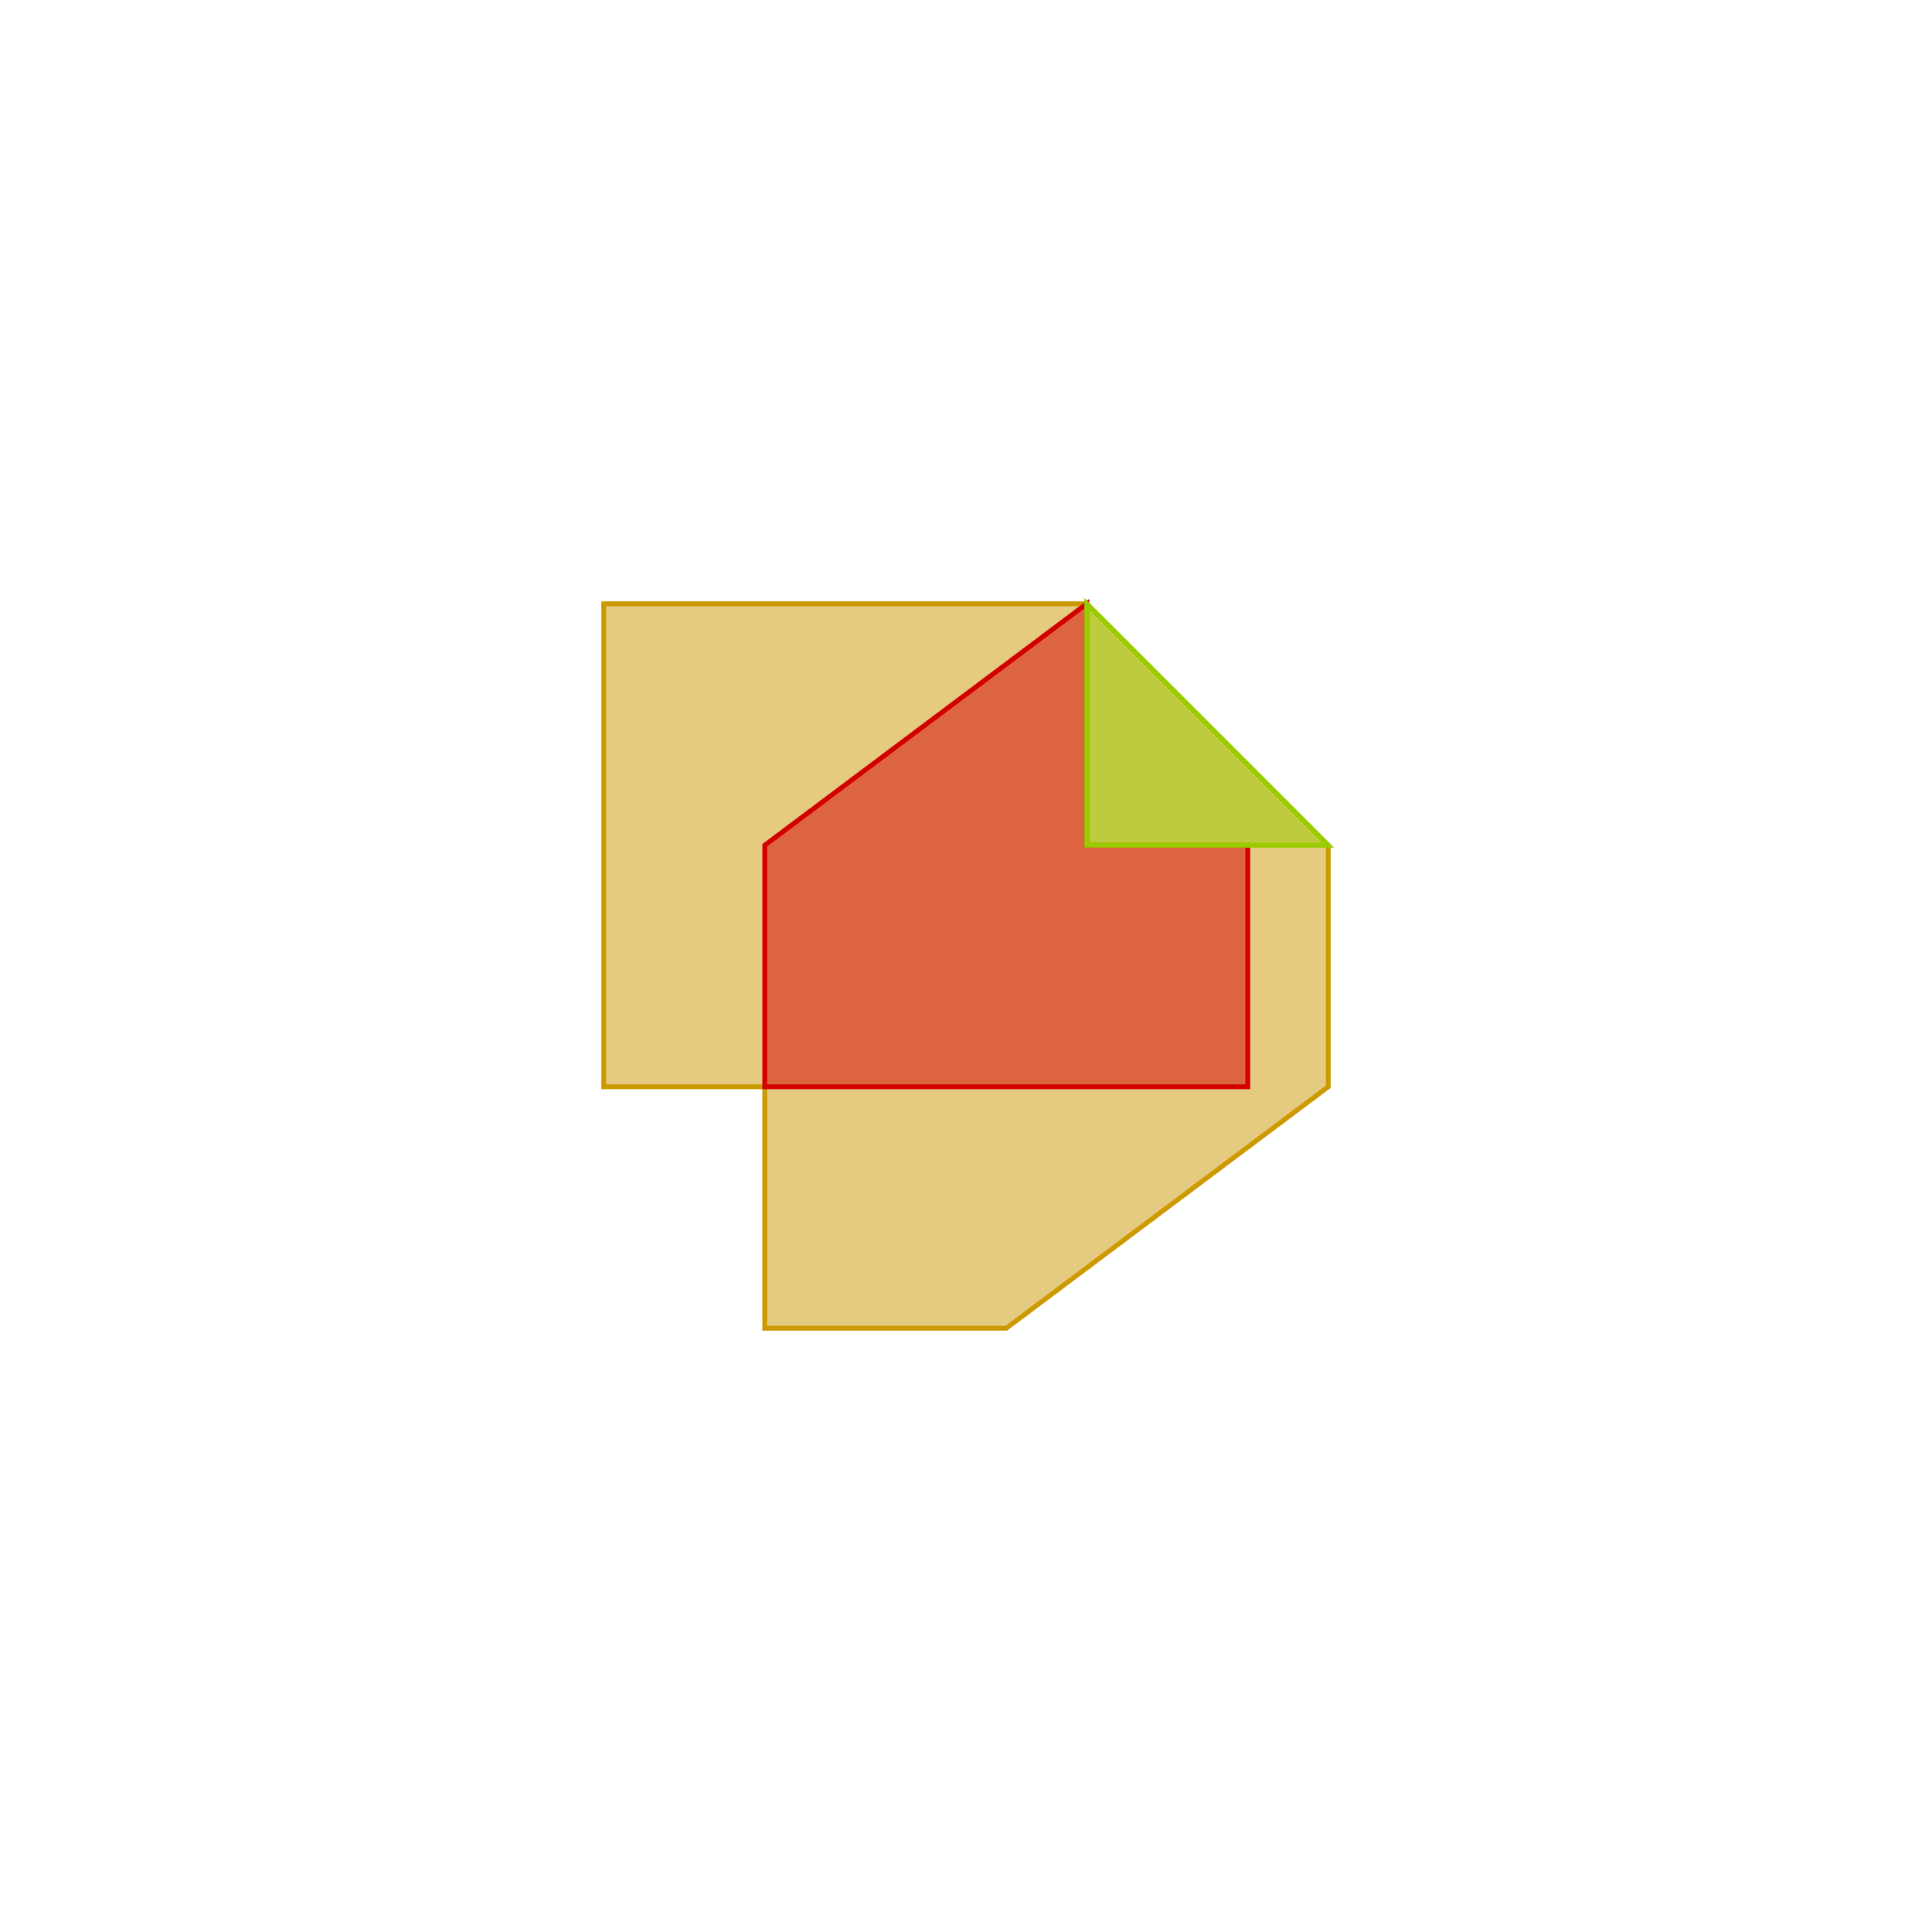 <?xml version="1.0" standalone="no"?>
<!DOCTYPE svg PUBLIC "-//W3C//DTD SVG 1.1//EN"
"http://www.w3.org/Graphics/SVG/1.1/DTD/svg11.dtd">
<svg width="200mm" height="200mm" viewBox="-250 -250 800 800" version="1.1"
xmlns="http://www.w3.org/2000/svg"
xmlns:xlink="http://www.w3.org/1999/xlink">
<g fill-rule="evenodd"><path d="M 166.667,300 L 66.667,300 L 66.667,200 L 0,200 L 0,100 L 0,0 L 200,0 L 300,100 L 300,200 L 166.667,300 z " style="fill-opacity:0.5;fill:rgb(204,153,0);stroke:rgb(204,153,0);stroke-width:2"/></g>
<g fill-rule="evenodd"><path d="M 66.667,200 L 66.667,100 L 200,0 L 200,100 L 266.667,100 L 266.667,200 L 66.667,200 z " style="fill-opacity:0.5;fill:rgb(212, 0, 0);stroke:rgb(212,0,0);stroke-width:2"/></g>
<g fill-rule="evenodd"><path d="M 200,100 L 200,0 L 300,100 L 200,100 z " style="fill-opacity:0.5;fill:rgb(153,204,0);stroke:rgb(153,204,0);stroke-width:2"/></g>
</svg>
